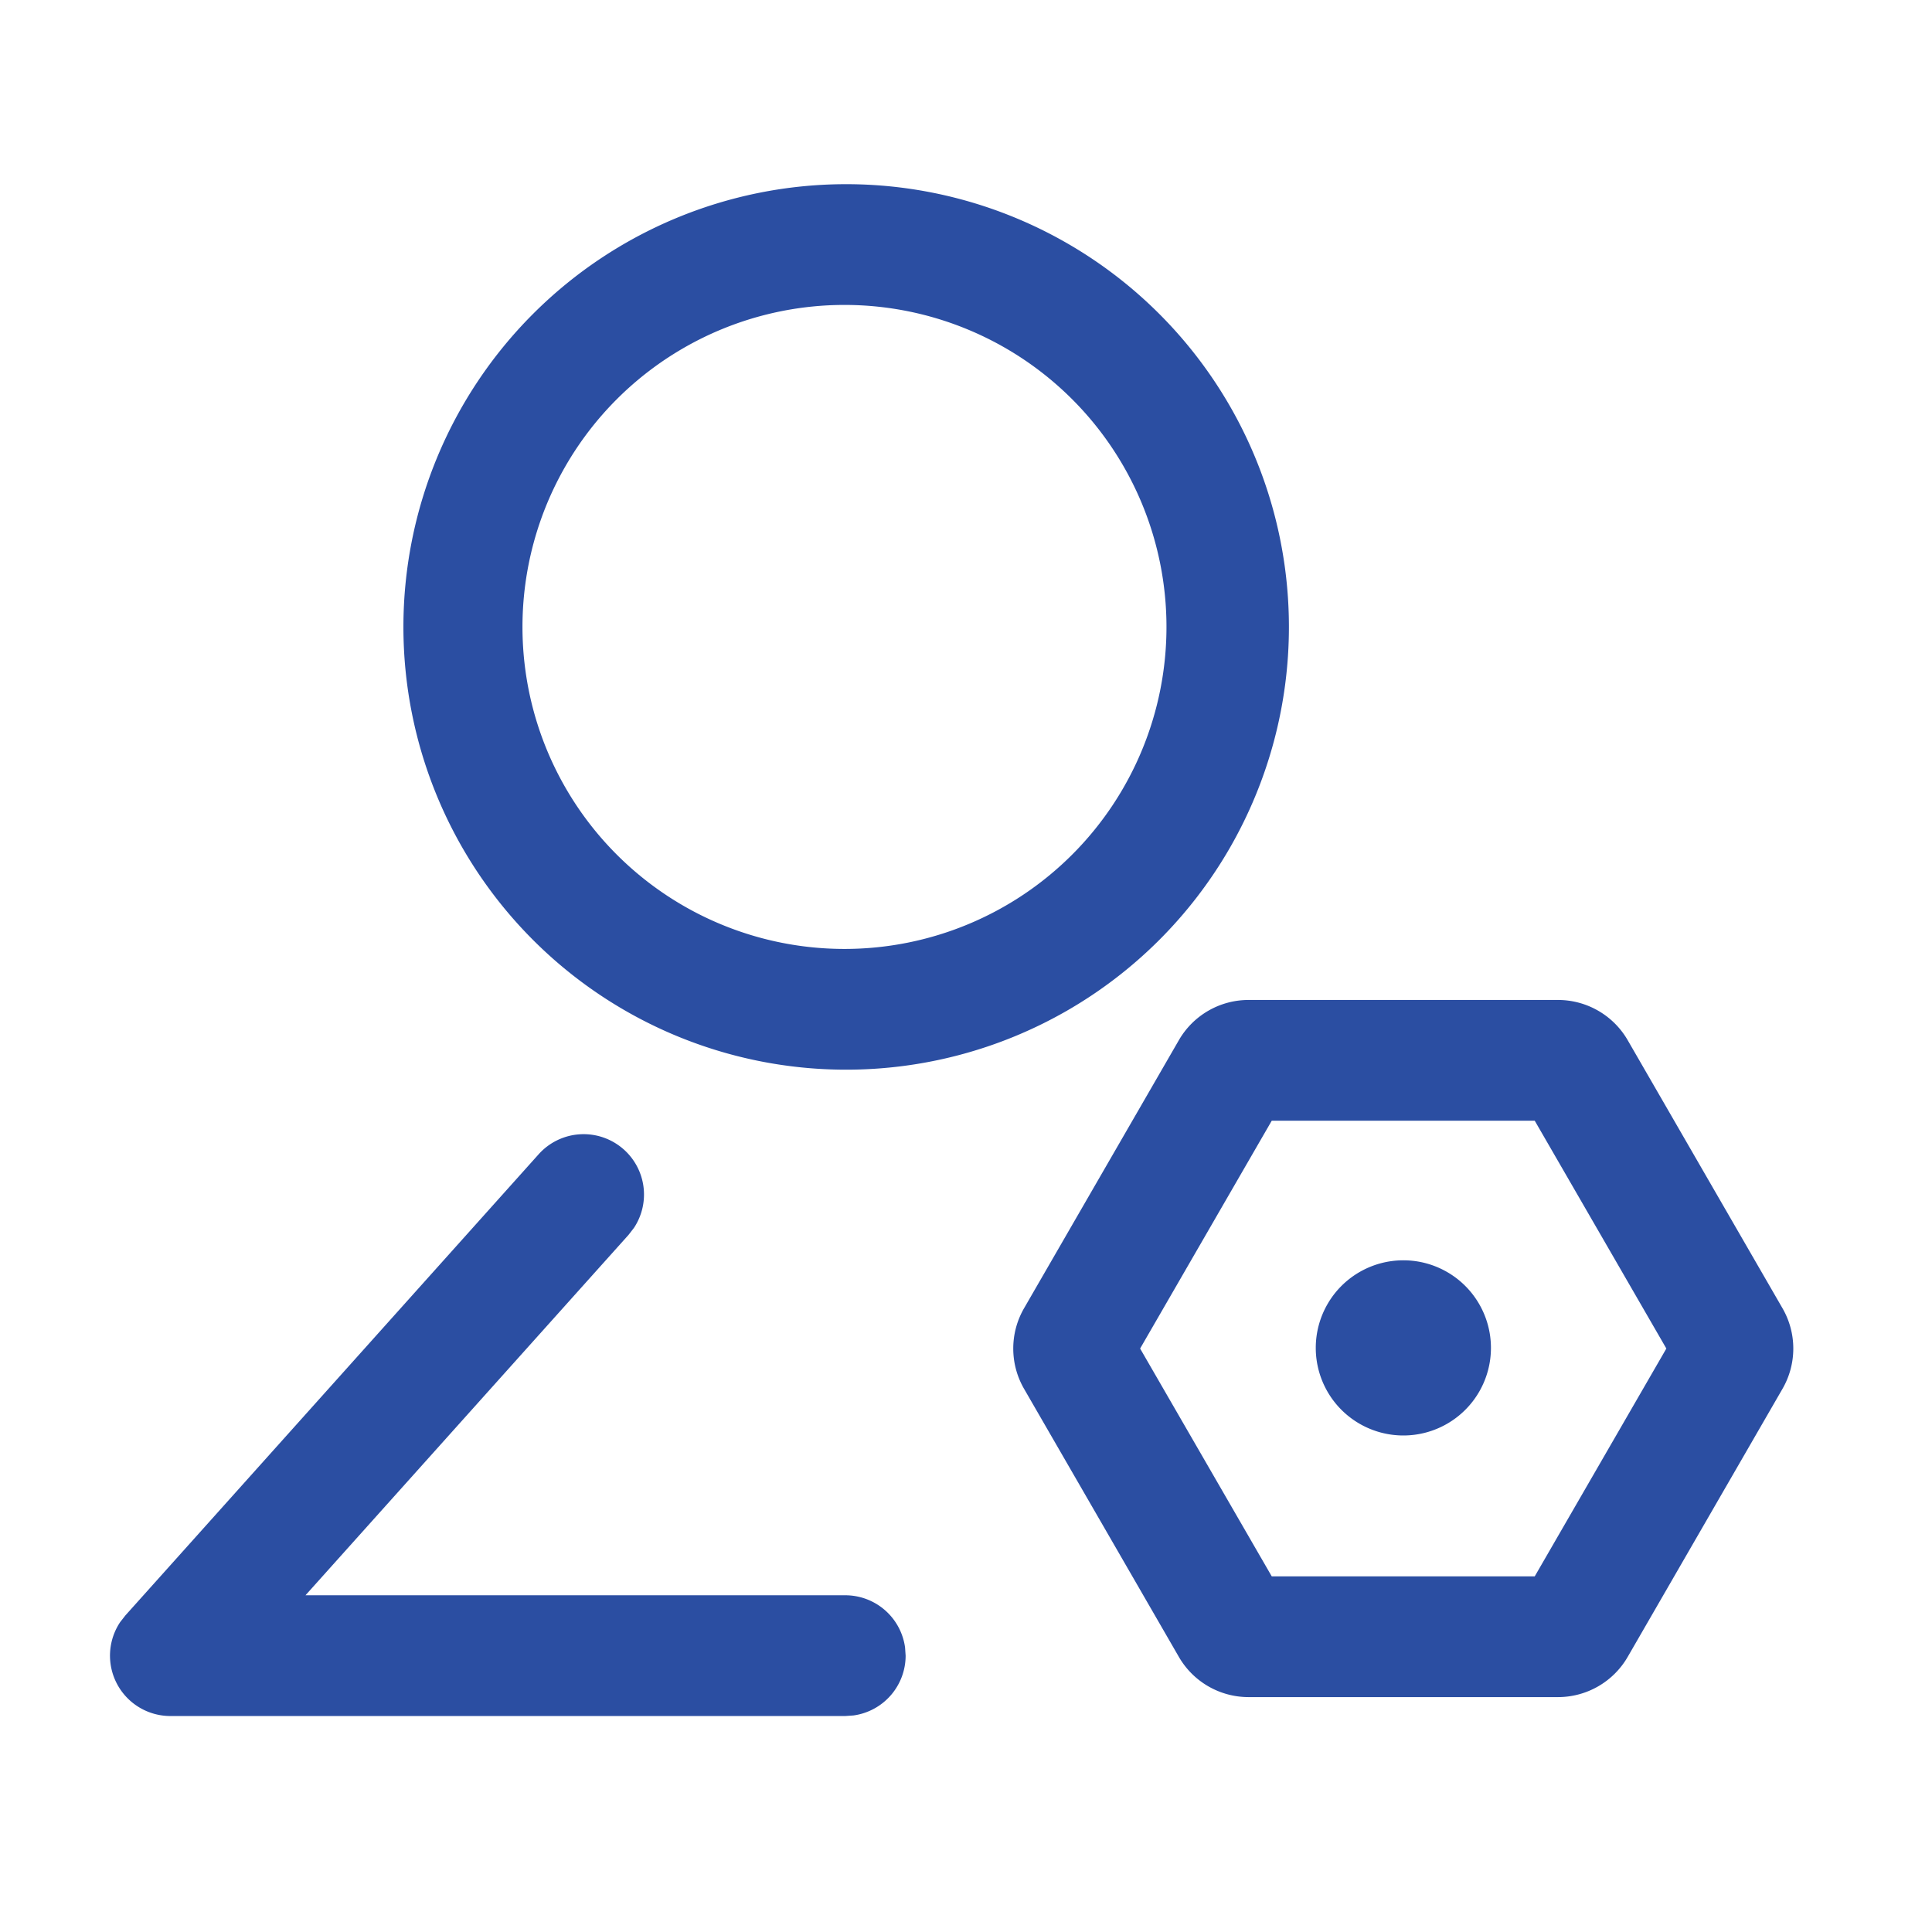 <?xml version="1.0" standalone="no"?><!DOCTYPE svg PUBLIC "-//W3C//DTD SVG 1.1//EN" "http://www.w3.org/Graphics/SVG/1.1/DTD/svg11.dtd"><svg class="icon" width="64px" height="64.00px" viewBox="0 0 1024 1024" version="1.1" xmlns="http://www.w3.org/2000/svg"><path fill="#2B4EA2" d="M330.667 609.28a32 32 0 0 1 5.376 41.472l-2.901 3.755-171.221 191.019H448a32 32 0 0 1 31.701 27.648l0.299 4.352a32 32 0 0 1-27.648 31.701l-4.352 0.299H90.325a32 32 0 0 1-26.624-49.792l2.773-3.541 219.008-244.395a32 32 0 0 1 45.227-2.475z m495.104-79.275a42.667 42.667 0 0 1 36.949 21.333l82.048 142.08a42.667 42.667 0 0 1 0 42.667l-82.048 142.08a42.667 42.667 0 0 1-36.949 21.333H661.76a42.667 42.667 0 0 1-36.949-21.333l-82.048-142.08a42.667 42.667 0 0 1 0-42.667l82.048-142.08a42.667 42.667 0 0 1 36.949-21.333h164.053z m-12.373 64h-139.349l-69.76 120.747 69.76 120.747h139.392l69.76-120.747-69.76-120.747z m-69.589 73.984a46.421 46.421 0 1 1 0 92.843 46.421 46.421 0 0 1 0-92.843zM448 97.621a234.667 234.667 0 1 1 0 469.333 234.667 234.667 0 0 1 0-469.333z m0 64a170.667 170.667 0 1 0 0 341.333 170.667 170.667 0 0 0 0-341.333z"  /></svg>
